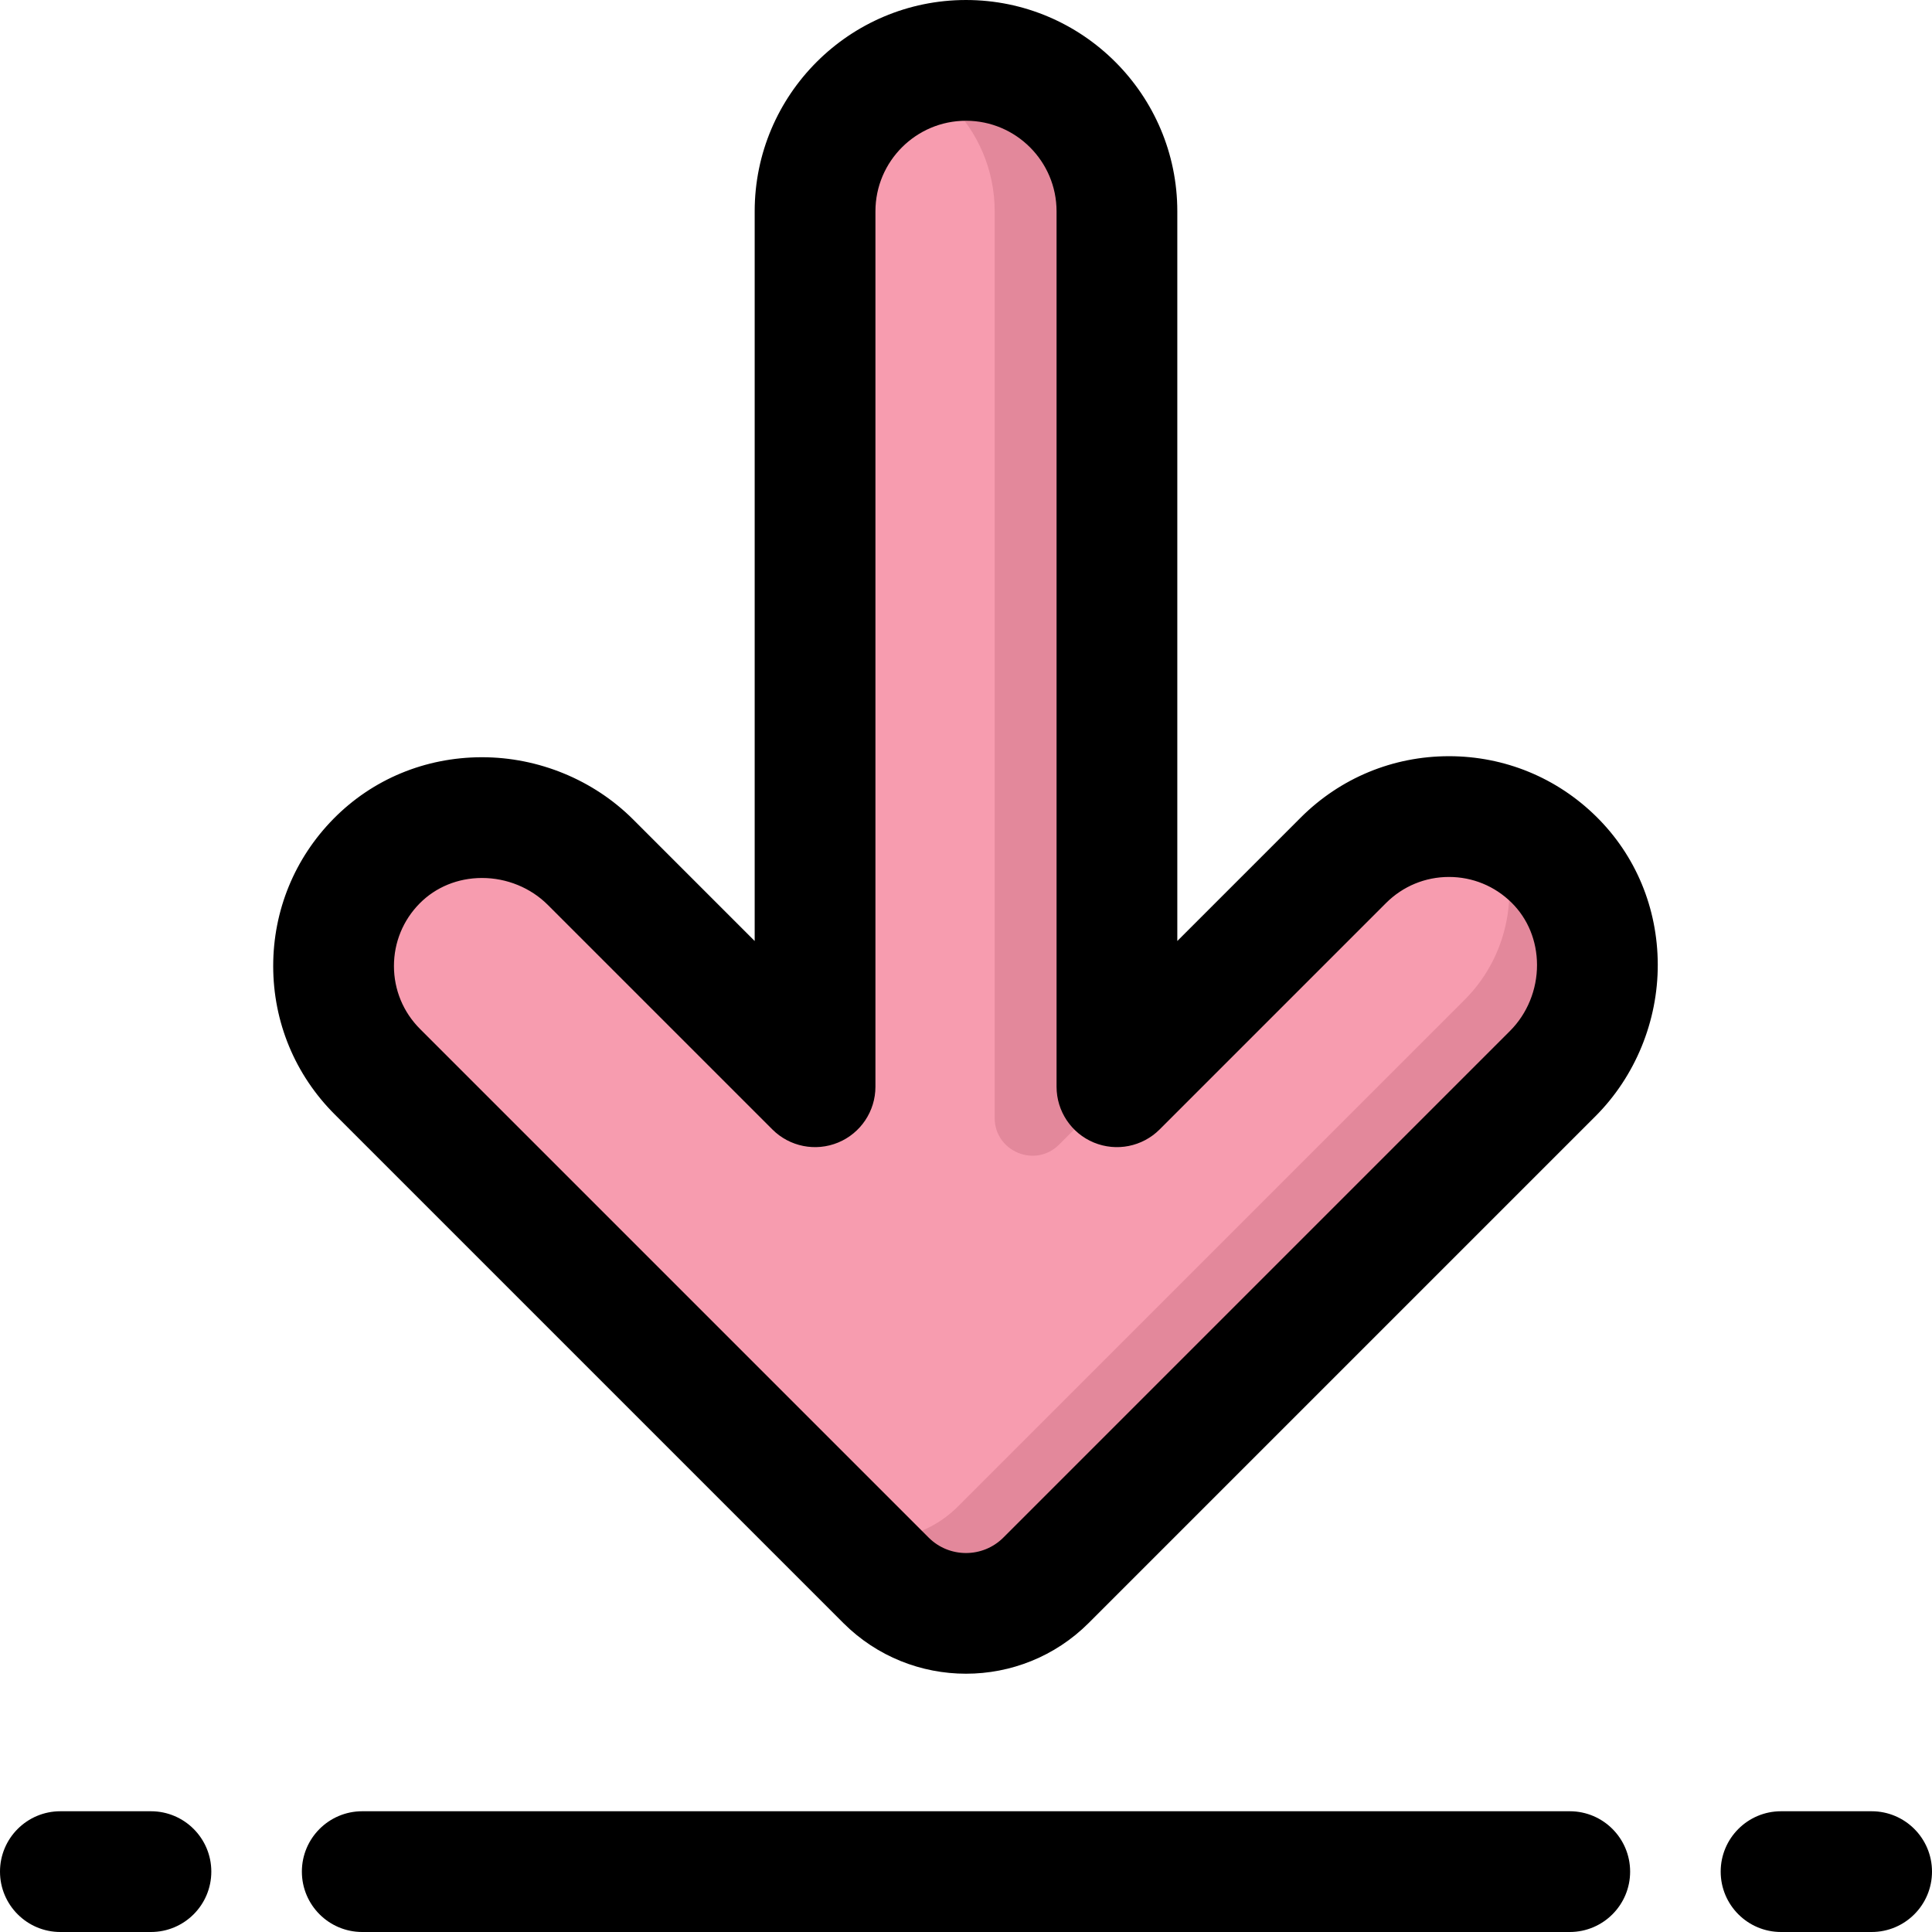 <svg id="Layer_1" enable-background="new 0 0 512 512" height="512" viewBox="0 0 512 512" width="512" xmlns="http://www.w3.org/2000/svg"><g><path d="m296 288 60-60c7.73-7.73 17.86-11.6 28-11.6 10.055 0 20.101 3.806 27.806 11.407 15.612 15.402 15.207 41.18-.3 56.687l-134.293 134.293c-11.716 11.716-30.711 11.716-42.426 0l-134.787-134.787c-7.73-7.73-11.6-17.86-11.6-28 0-10.055 3.806-20.101 11.407-27.806 15.402-15.612 41.18-15.207 56.687.3l59.506 59.506v-232c0-22.091 17.909-40 40-40 22.091 0 40 17.909 40 40z" fill="#f79caf"/><path d="m411.51 284.49-134.3 134.3c-11.71 11.71-30.71 11.71-42.42 0l-12.74-12.74c10.69 4.06 23.23 1.77 31.84-6.84l134.29-134.29c12.51-12.51 15.19-31.7 7.57-46.74 5.86 1.81 11.39 5.03 16.06 9.63 15.61 15.4 15.2 41.18-.3 56.68z" fill="#e3889b"/><path d="m251.88 27.72c-3.46-3.46-7.55-6.29-12.08-8.3 4.95-2.2 10.43-3.42 16.2-3.42 11.04 0 21.04 4.48 28.28 11.72s11.72 17.24 11.72 28.28v232l-15.329 15.329c-6.3 6.3-17.071 1.838-17.071-7.071v-240.258c0-11.04-4.48-21.04-11.72-28.28z" fill="#e3889b"/><g><path d="m496 512h-24c-8.836 0-16-7.164-16-16s7.164-16 16-16h24c8.836 0 16 7.164 16 16s-7.164 16-16 16z"/></g><g><path d="m40 512h-24c-8.836 0-16-7.164-16-16s7.164-16 16-16h24c8.836 0 16 7.164 16 16s-7.164 16-16 16z"/></g><g><path d="m416 512h-320c-8.836 0-16-7.164-16-16s7.164-16 16-16h320c8.836 0 16 7.164 16 16s-7.164 16-16 16z"/></g><g><path d="m256 443.552c-11.78 0-23.56-4.484-32.527-13.452l-134.786-134.787c-10.503-10.502-16.287-24.463-16.287-39.313 0-14.708 5.688-28.573 16.017-39.042 10.31-10.451 24.214-16.233 39.151-16.284h.189c14.966 0 29.552 6.009 40.05 16.507l32.193 32.192v-193.373c0-30.878 25.122-56 56-56s56 25.122 56 56v193.373l32.687-32.687c10.501-10.502 24.463-16.286 39.313-16.286 14.708 0 28.573 5.688 39.042 16.017 10.45 10.31 16.233 24.214 16.284 39.151.051 15.032-5.966 29.698-16.507 40.24l-134.292 134.292c-8.967 8.968-20.747 13.452-32.527 13.452zm-128.239-210.879c-.028 0-.056 0-.084 0-6.349.021-12.202 2.421-16.479 6.758-4.383 4.443-6.797 10.327-6.797 16.569 0 6.302 2.456 12.228 6.914 16.686l134.785 134.787c5.459 5.459 14.341 5.459 19.8 0l134.292-134.292c4.556-4.557 7.157-10.937 7.134-17.504-.021-6.349-2.421-12.202-6.758-16.479-4.443-4.383-10.327-6.797-16.569-6.797-6.302 0-12.228 2.456-16.687 6.914l-60 60c-4.575 4.577-11.456 5.945-17.437 3.469-5.977-2.478-9.875-8.313-9.875-14.784v-232c0-13.234-10.767-24-24-24-13.234 0-24 10.766-24 24v232c0 6.471-3.898 12.306-9.877 14.782-5.978 2.476-12.861 1.108-17.437-3.469l-59.506-59.505c-4.536-4.537-10.882-7.135-17.419-7.135z"/></g></g></svg>